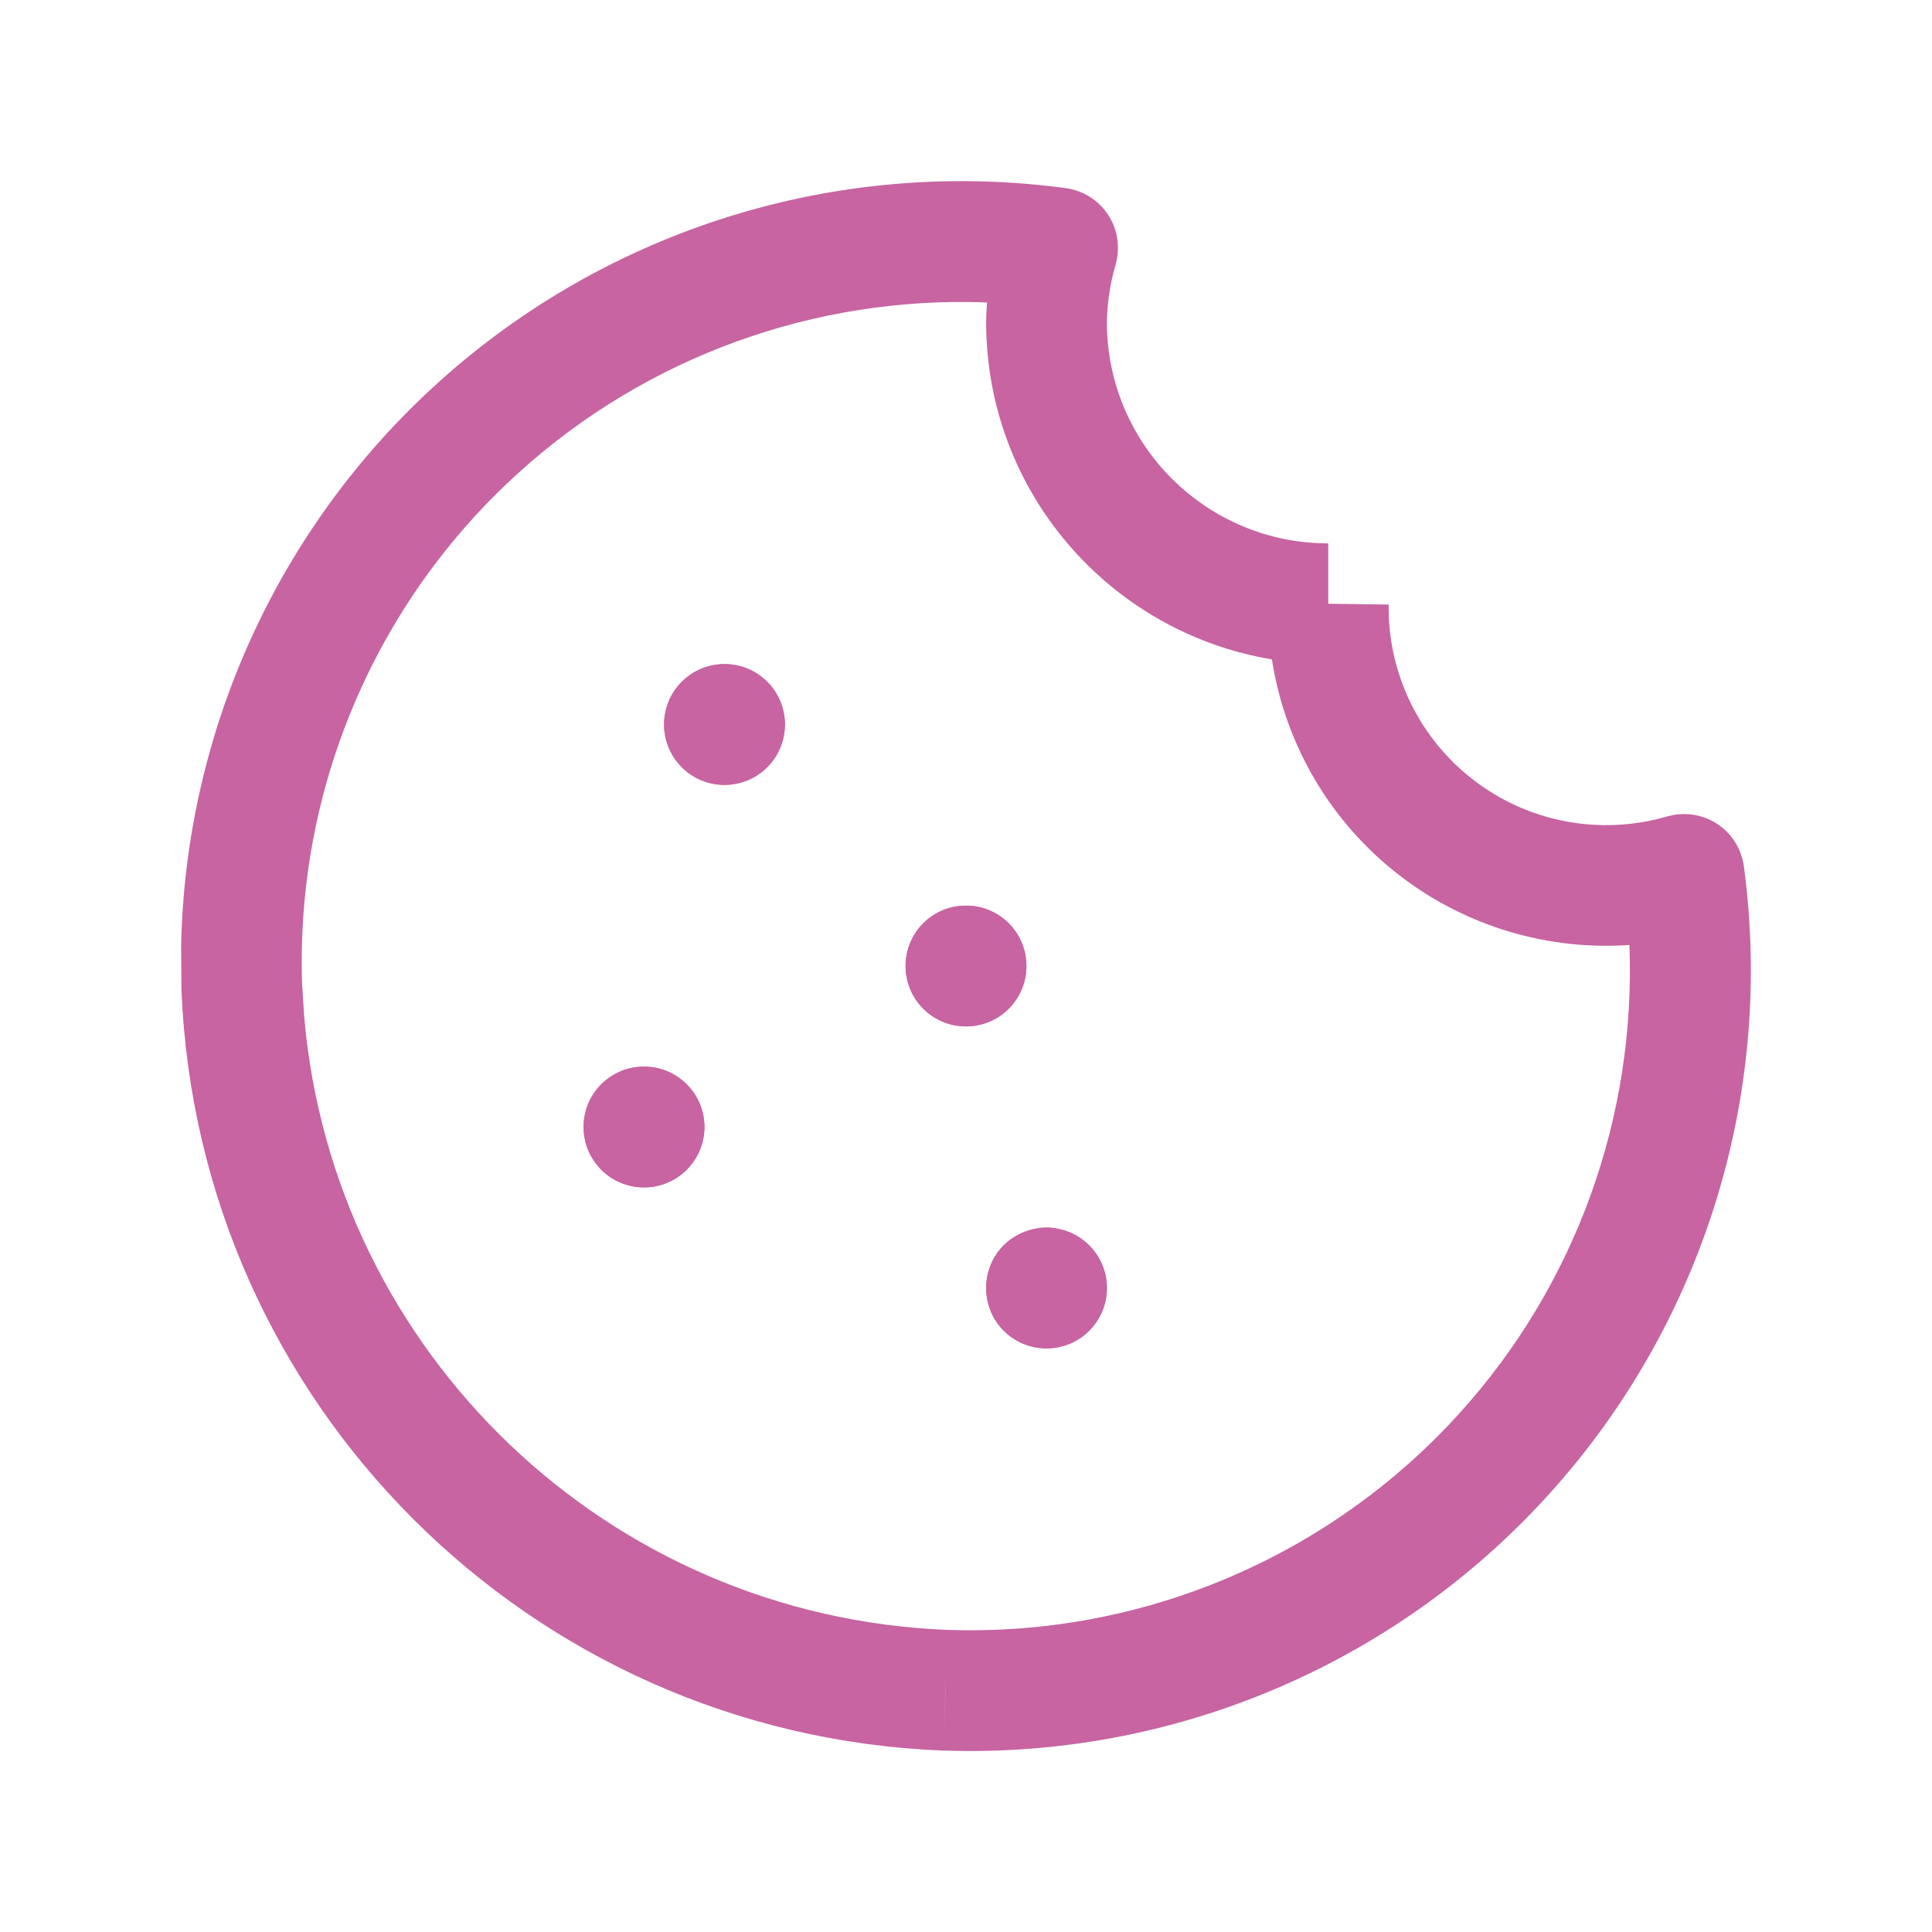 <svg width="24" height="24" viewBox="0 0 24 24" fill="none" xmlns="http://www.w3.org/2000/svg">
<path d="M5.437 4.758C7.553 2.842 10.408 1.956 13.238 2.337C13.454 2.366 13.648 2.487 13.767 2.671C13.886 2.853 13.918 3.079 13.858 3.289C13.79 3.521 13.754 3.762 13.75 4.005C13.753 5.521 14.983 6.75 16.5 6.75V7.5L17.25 7.51C17.239 8.368 17.634 9.18 18.317 9.699C18.999 10.218 19.887 10.382 20.71 10.142L20.789 10.124C20.976 10.091 21.169 10.129 21.329 10.233C21.512 10.352 21.634 10.546 21.663 10.762C22.044 13.592 21.158 16.446 19.241 18.563C17.325 20.68 14.573 21.844 11.719 21.746L11.753 20.768L11.744 20.997L11.719 21.746H11.716C6.575 21.547 2.452 17.425 2.254 12.284V12.281L2.25 11.747C2.305 9.086 3.452 6.555 5.437 4.758ZM12.261 3.757C10.13 3.675 8.039 4.426 6.444 5.871C4.655 7.49 3.671 9.815 3.753 12.226L3.779 12.633C4.141 16.8 7.552 20.084 11.774 20.247C14.185 20.329 16.51 19.345 18.13 17.556C19.575 15.961 20.324 13.869 20.241 11.739C19.236 11.808 18.227 11.515 17.408 10.892C16.536 10.229 15.965 9.257 15.8 8.191C13.786 7.857 12.25 6.108 12.25 4V3.989C12.251 3.912 12.256 3.834 12.261 3.757Z" fill="#C764A1"/>
<path d="M8.47 8.469C8.763 8.176 9.237 8.176 9.53 8.469C9.823 8.762 9.824 9.237 9.531 9.53C9.385 9.676 9.192 9.749 9 9.749C8.808 9.749 8.615 9.676 8.469 9.53C8.176 9.237 8.177 8.762 8.47 8.469Z" fill="#C764A1"/>
<path d="M9.53 9.532C9.39 9.672 9.199 9.751 9 9.751C8.801 9.751 8.61 9.672 8.47 9.532L9 9.001L9.53 9.532ZM9 8.25C9.192 8.25 9.385 8.323 9.531 8.469C9.824 8.762 9.824 9.237 9.531 9.53L9.53 9.532L9 9.001L8.47 9.532L8.469 9.53C8.176 9.237 8.176 8.762 8.469 8.469C8.615 8.323 8.808 8.25 9 8.25Z" fill="#C764A1"/>
<path d="M11.47 11.469C11.763 11.177 12.237 11.177 12.53 11.469C12.823 11.762 12.824 12.237 12.531 12.53C12.385 12.677 12.192 12.749 12 12.749C11.808 12.749 11.615 12.677 11.469 12.53C11.176 12.237 11.177 11.762 11.47 11.469Z" fill="#C764A1"/>
<path d="M12.53 12.532C12.39 12.672 12.199 12.751 12 12.751C11.801 12.751 11.61 12.672 11.47 12.532L12 12.001L12.53 12.532ZM12 11.25C12.192 11.25 12.385 11.323 12.531 11.469C12.824 11.762 12.824 12.237 12.531 12.53L12.53 12.532L12 12.001L11.47 12.532L11.469 12.53C11.176 12.237 11.176 11.762 11.469 11.469C11.615 11.323 11.808 11.25 12 11.25Z" fill="#C764A1"/>
<path d="M13.015 15.25C13.214 15.254 13.403 15.336 13.541 15.48C13.828 15.779 13.818 16.254 13.52 16.541C13.37 16.684 13.177 16.753 12.984 16.749C12.937 16.748 12.889 16.743 12.842 16.733C12.701 16.703 12.567 16.632 12.459 16.52C12.172 16.222 12.181 15.747 12.479 15.46C12.623 15.322 12.816 15.246 13.015 15.25Z" fill="#C764A1"/>
<path d="M12.469 16.532L12.468 16.531C12.314 16.376 12.244 16.171 12.252 15.968C12.254 15.935 12.257 15.902 12.262 15.87C12.288 15.723 12.355 15.582 12.468 15.469C12.562 15.376 12.675 15.316 12.793 15.283C12.859 15.264 12.927 15.249 12.998 15.249H13.001C13.088 15.249 13.17 15.269 13.248 15.296C13.259 15.3 13.271 15.302 13.283 15.307C13.316 15.321 13.347 15.338 13.378 15.357C13.39 15.364 13.403 15.369 13.415 15.376C13.42 15.38 13.425 15.385 13.431 15.389C13.461 15.41 13.49 15.433 13.517 15.459C13.66 15.596 13.75 15.787 13.751 15.999V16.001C13.75 16.305 13.567 16.578 13.287 16.694C13.006 16.81 12.684 16.746 12.469 16.532Z" fill="#C764A1"/>
<path d="M7.47 13.469C7.763 13.177 8.237 13.177 8.53 13.469C8.823 13.762 8.824 14.237 8.531 14.53C8.385 14.677 8.192 14.749 8 14.749C7.808 14.749 7.615 14.677 7.469 14.53C7.176 14.237 7.177 13.762 7.47 13.469Z" fill="#C764A1"/>
<path d="M8.53 14.532C8.39 14.672 8.199 14.751 8 14.751C7.801 14.751 7.61 14.672 7.47 14.532L8 14.001L8.53 14.532ZM8 13.25C8.192 13.25 8.385 13.323 8.531 13.469C8.824 13.762 8.824 14.237 8.531 14.53L8.53 14.532L8 14.001L7.47 14.532L7.469 14.53C7.176 14.237 7.176 13.762 7.469 13.469C7.615 13.323 7.808 13.25 8 13.25Z" fill="#C764A1"/>
</svg>
